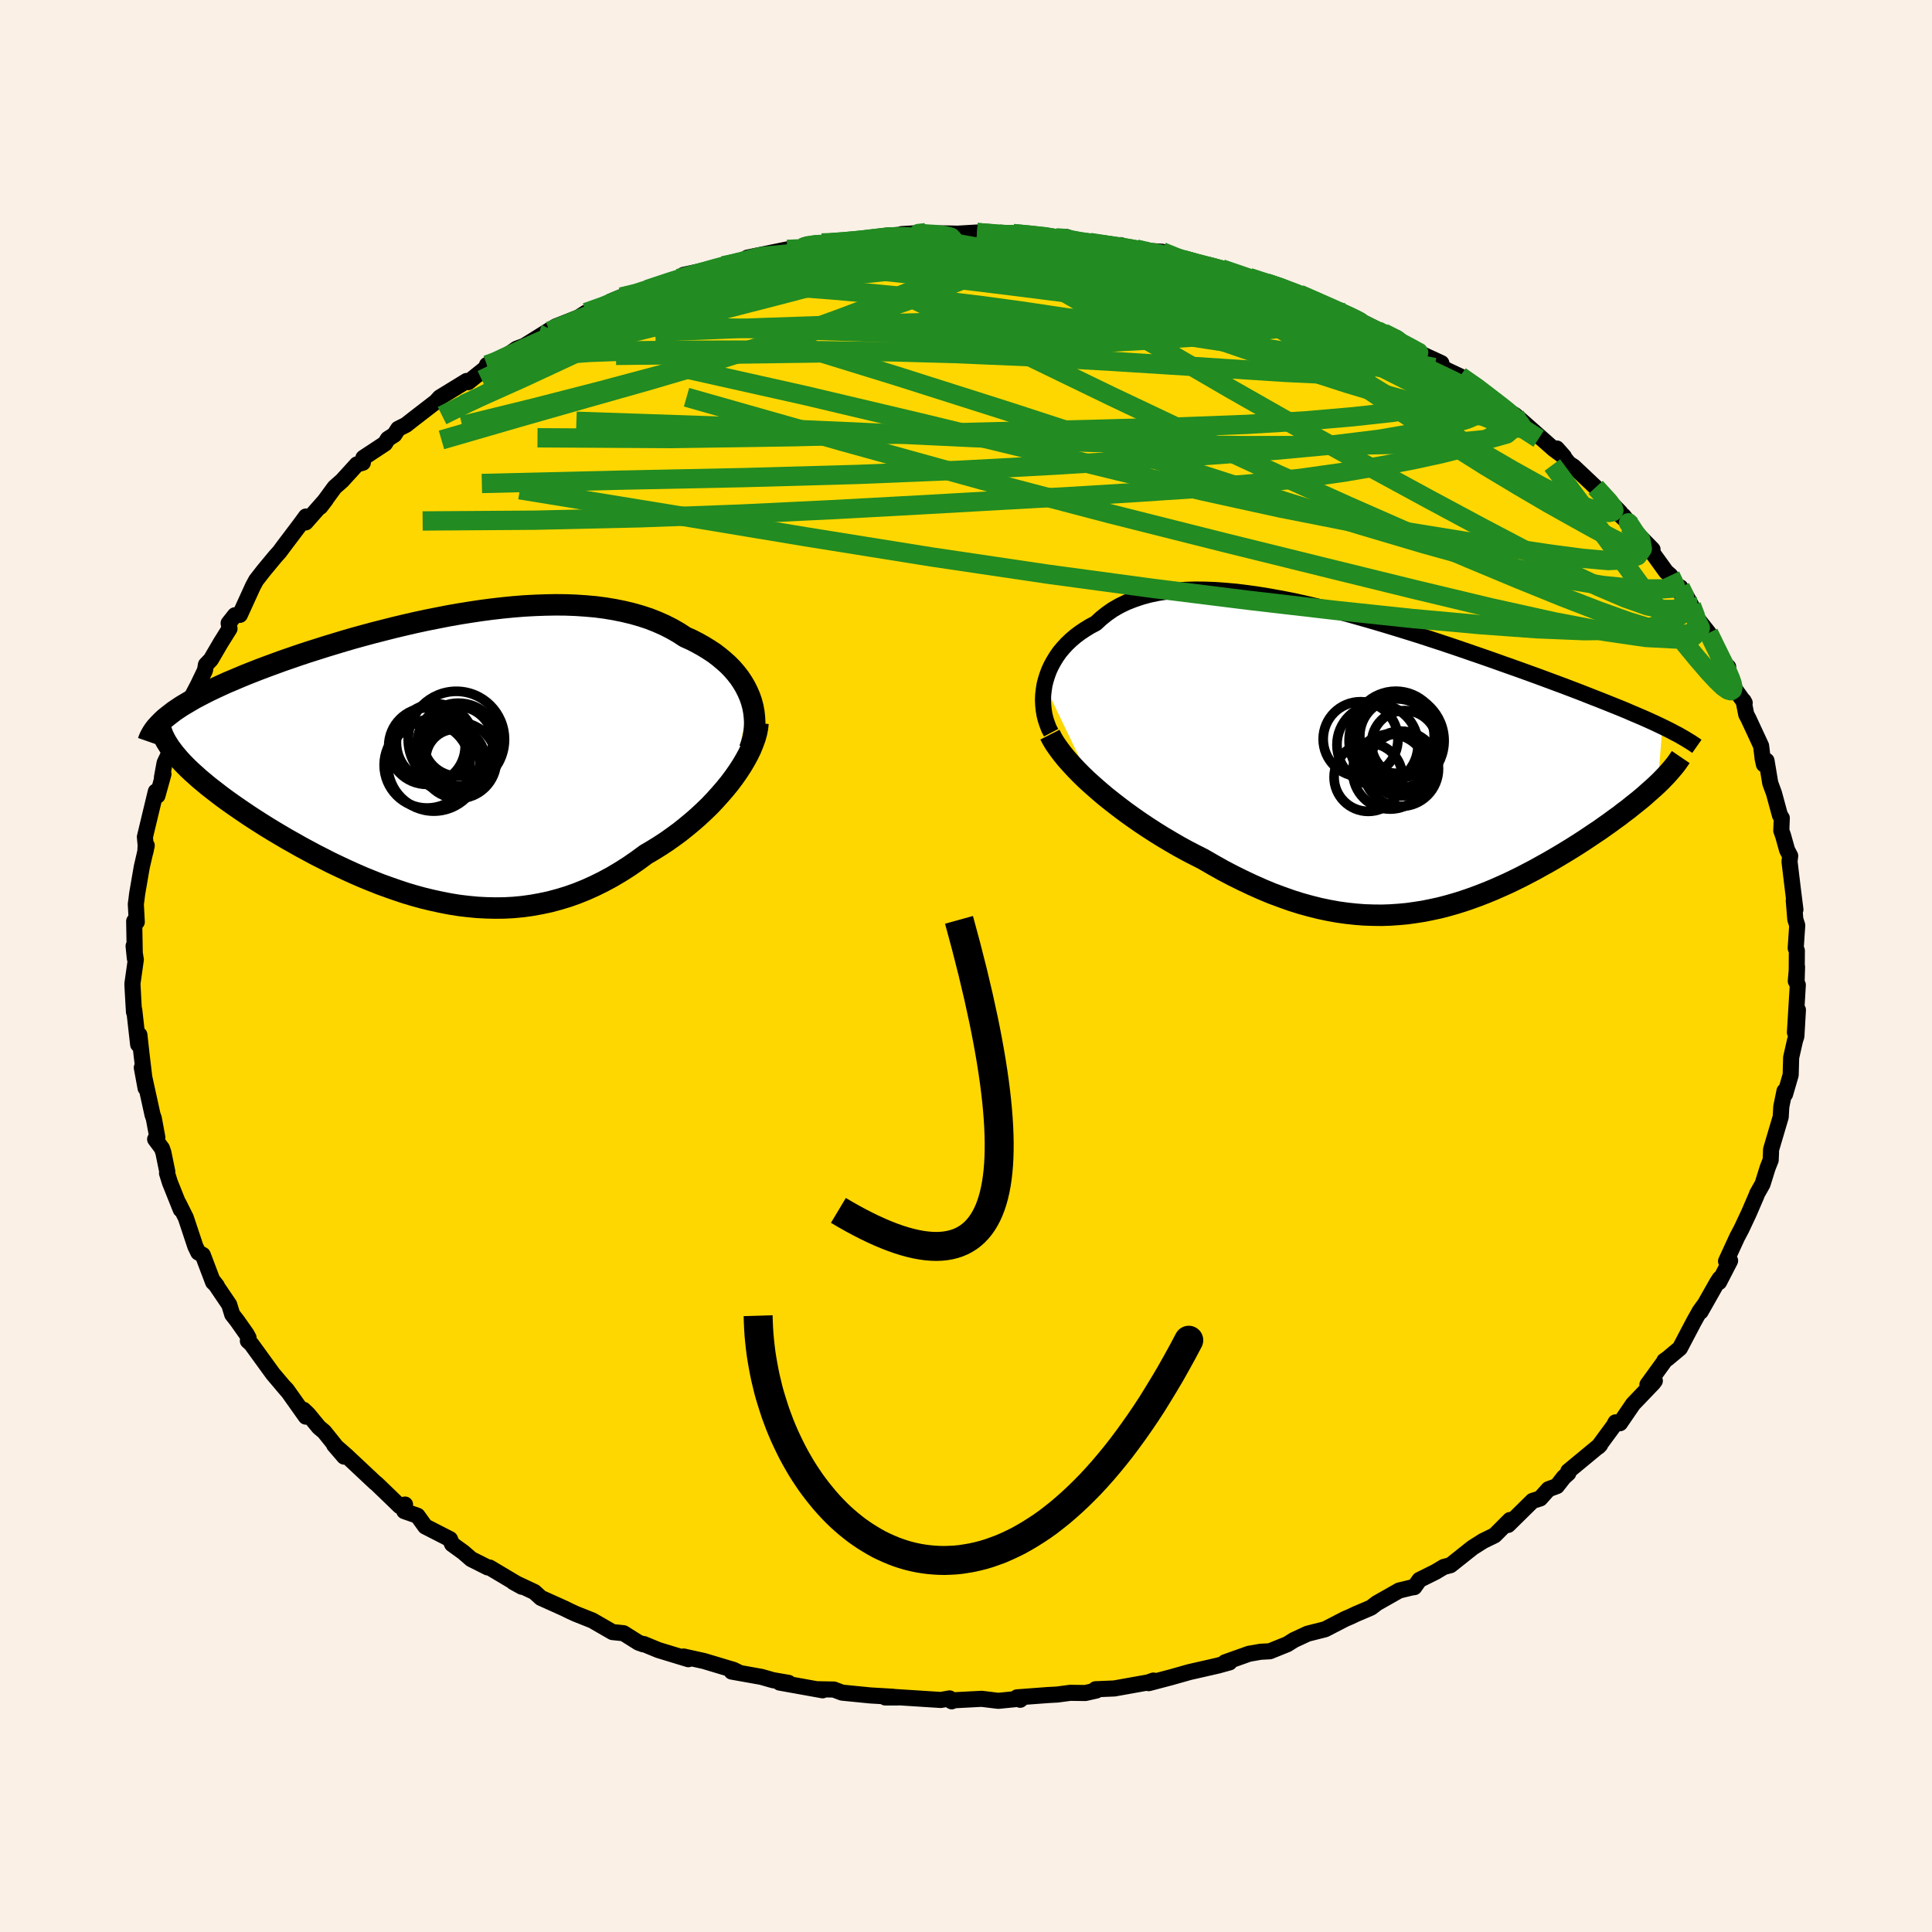 <svg xmlns="http://www.w3.org/2000/svg" width="500" height="500" viewBox="-100 -100 200 200"><defs><clipPath id="c"><path d="m32.52-6.25-.22-.51-.25-.5-.29-.49-.32-.48-.36-.46-.39-.45-.42-.43-.46-.41-.48-.4-.51-.39-.55-.36-.57-.35-.59-.33-.62-.32-.65-.29-.68-.44-.71-.41-.75-.38-.79-.35-.81-.32-.85-.28-.88-.25-.91-.22-.94-.19-.96-.16-.99-.13-1.01-.09-1.03-.07-1.05-.04-1.06-.01-1.08.02-1.1.04-1.1.06-1.11.09-1.12.11-1.13.13-1.13.15-1.13.17-1.12.18-1.13.2-1.12.22-1.11.22-1.11.24-1.09.25-1.09.26-1.07.27-1.06.27-1.04.28-1.02.28-1 .29-.99.3-.96.29-.94.3-.92.29-.9.3-.87.3-.84.29-.82.3-.79.29-.77.29-.74.29-.71.28-.69.29-.66.28-.64.27-.61.28-.58.27-.57.27-.53.27-.52.27-.49.26-.46.27-.44.26-.42.25-.39.26-.37.25-.34.26-.32.25-.3.24 1.45 4.2.3.33.32.33.34.34.36.34.38.34.4.36.42.35.44.37.46.36.48.37.49.38.52.38.53.38.56.39.57.39.59.4.61.4.64.41.65.41.67.41.69.41.71.42.73.41.74.42.76.41.78.42.79.4.8.41.82.39.83.39.84.38.85.37.86.35.88.35.88.32.89.31.9.3.91.27.91.25.92.22.92.2.93.18.93.15.93.11.94.09.94.05.94.02.94-.01.94-.05.94-.09.94-.13.94-.17.94-.2.93-.25.93-.28.93-.33.92-.37.91-.41.91-.45.91-.49.89-.53.88-.56.88-.61.86-.63.73-.43.71-.44.7-.46.69-.49.67-.49.65-.52.64-.53.62-.54.6-.56.58-.56.55-.58.53-.59.51-.59.48-.59.45-.6"/></clipPath><clipPath id="b"><path d="m-34.65-7.7.13-.51.16-.51.19-.5.23-.49.26-.47.29-.47.32-.45.36-.43.39-.42.42-.4.46-.39.48-.36.51-.34.54-.33.57-.3.55-.51.59-.47.63-.44.68-.39.72-.35.76-.3.8-.27.84-.23.87-.18.91-.14.95-.11.97-.07 1.01-.03 1.04.01 1.06.04 1.08.08 1.11.1 1.12.14 1.14.16 1.16.19 1.17.21 1.18.23 1.19.26 1.19.28 1.2.29 1.2.3 1.2.32 1.2.34 1.19.34 1.18.35 1.18.36 1.17.36 1.15.36 1.14.37 1.13.37 1.11.37 1.09.37 1.07.37 1.05.36 1.03.36 1.01.36.99.35.96.34.94.34.91.33.89.33.86.32.84.31.81.31.79.3.76.3.74.29.72.28.7.28.67.27.65.26.63.26.6.26.59.25.56.24.54.24.51.23.49.23.48.23-.47 5.91-.33.31-.35.31-.36.32-.37.33-.39.33-.41.33-.43.34-.43.35-.46.34-.46.36-.49.35-.49.36-.51.36-.52.37-.54.36-.55.37-.57.38-.59.38-.6.38-.62.38-.63.38-.64.38-.66.38-.67.37-.68.38-.69.36-.71.37-.71.35-.73.35-.74.33-.75.33-.76.31-.77.3-.77.28-.79.27-.8.25-.81.23-.81.21-.83.18-.84.17-.84.13-.85.12-.87.08-.87.06-.89.03-.89-.01-.9-.03-.91-.07-.93-.1-.93-.13-.94-.17-.95-.2-.96-.24-.97-.27-.99-.31-.98-.35-1-.37-1.01-.42-1.01-.45-1.02-.48-1.03-.51-1.03-.54-1.03-.58-1.04-.6-.83-.42-.83-.43-.82-.45-.81-.47-.81-.48-.79-.49-.79-.51-.78-.52-.76-.53-.74-.53-.73-.55-.71-.55-.69-.55-.66-.56-.64-.56"/></clipPath><filter id="a"><feTurbulence baseFrequency=".05" numOctaves="3" result="noise" type="noise"/><feDisplacementMap in="SourceGraphic" in2="noise" scale="2"/></filter></defs><rect width="100%" height="100%" x="-100" y="-100" fill="linen"/><path fill="gold" stroke="#000" stroke-linejoin="round" stroke-width="1.667" d="m85.99 1.43.04-1.34-.13 1.47.21.4-.3 4.92.31-2.33-.16 2.73-.14.43-.4 1.76-.05 1.81-.58 1.99.12-.45-.18.13-.33 1.61-.06 1.06-1 3.38-.01.41-.03.68-.31.78-.53 1.7-.56.99-.08.22-.78 1.81-.77 1.64-.44.83-1.15 2.5.42-.05-1.14 2.21.06-.36-.27.42-1.7 3 .31-.61-.41.57-.6 1.07-1.45 2.76-1.27 1.06-.34.24-.03.1-1.72 2.37.77-.4-.18.24-2.07 2.16-1.36 1.99-.46-.09-.19.36-1.59 2.16.18-.18-3.29 2.72v.21l-.47.42-.71.91-.87.32-.86.96-.79.25-2.53 2.49-.06-.21.25-.3-1.59 1.59-1.19.58-1.09.69-2.29 1.82-.69.18-.87.52-1.65.82-.53.75-.25.03-1.32.32-2.31 1.31-.6.46-1.57.67-.59.28-.52.22-2.07 1.07-1.82.46-1.42.66-.68.43-1.81.73-.96.05-1.2.21-2.47.88.46.01-1.2.33-.91.21-2.03.46-1.91.54-2.32.61.49-.27-.53.19-3.52.63-1.94.08.09.13-1.15.26-1.56-.02-1.36.18-.94.05-3.21.24.33.25.15-.13-2.42.24-1.72-.21-3.24.17.14.09-.22-.3-.91.16-4.84-.31.4.05h-1.31l.81-.07-2.37-.14-2.91-.29-.85-.32-1.64-.03.48.11-4.45-.8.92.03-1.62-.28-1.19-.34-3.08-.55.76.1-.6-.29-.39-.11-2.63-.79-2.12-.47.5.28-3.09-.94-1.53-.63-.05.03-.5-.18-1.54-.97-1.15-.12-2.08-1.2-1.71-.68-.63-.29-.57-.28-2.42-1.09-.67-.61-2.17-1.02.87.48-3.34-1.99-.19-.01-1.71-.86-.82-.71-1.16-.84-.22-.52-2.56-1.31-.8-1.11-1.37-.48.08-.68-.55.16-1.01-.98-1.35-1.3-.22-.18-2.93-2.75-1.28-1.12 1.04 1.21-2.07-2.58-.54-.45-1.11-1.35-.49-.47.24.71-1.97-2.78-.47-.5.55.64-1.51-1.78-2.25-3.1-.35-.32.07-.32-.21-.39-.98-1.39-.5-.64-.31-1.01-1.59-2.35.31.4-.39-.38-1.07-2.82-.46-.25-.31-.64-.98-2.95-.75-1.5.22.64-1.12-2.8-.3-.96.03-.15-.41-2-.15-.43-.7-.94.23-.17-.37-2-.13-.36-.92-4.18-.19-.7.39 2.12-.42-3.52-.22-1.99-.13.99-.4-3.55-.03.19-.16-2.78.12 2.14-.12-2.3.35-2.48-.23-1.41.13 1.28-.07-3.85.27.08-.1-1.85.05-.35.09-.73.44-2.55.04-.23.51-2.2-.15.7.04-.7-.08-.89 1.13-4.7.17.42.62-2.23-.16.37.28-1.53 1.44-3-.27.78.84-2.43.53-1.63-.83 1.8.83-1.84.9-1.72.74-1.54.1-.58.51-.53 1.04-1.78.89-1.42-.09-.57.65-.82.51-.04 1.36-2.98.33-.61.78-1 1.16-1.4.49-.55.39-.53 1.7-2.25.63-.86-.03.61 2.1-2.38-.58.76 1.48-2.02.77-.68 1.54-1.69.61-.17.06-.51 2.23-1.47.31-.49.66-.42.4-.62.8-.4.84-.66 2.27-1.75.4-.44 2.77-1.7.17.12 2.2-1.77-.26-.01.6-.13 1.27-.71 1.2-.84.8-.3 2.71-1.69-1.33.91 1.86-1.22 2.37-.94.8-.51 2.8-1 .06.04-.32-.19 1.08-.45 1.67-.28 1.03-.5 3.23-1.14 1.95-.44-1.42.06 4.41-.94h-.33l.77-.14 3.43-.72-1.68.02 4.12-.85 1.35-.06.15-.1.31-.28 1.77-.23.69-.05.99.16 3.04-.48-.03.04 1.82-.39 4.25-.34-2.47.14 3.01-.06 1.47-.01 1.3.03 2-.12 2.31.17.21.04 1.23-.01-.01-.09 2.43.21 2 .23 1.12-.08.63.44-.99-.18 3.81.51-1.07-.21 2.61.51.59-.23 1.03.48 3.26.2 2.08.81-.25-.06 3.14.85-1.44-.41 1.67.47.96.11 1.35.49 1.51.42 1.79.56 1.72.52 1.21.46.47.17 2.59 1.03 2 .9-1.78-.69 3.37 1.55.65.25 1.53.78 1.25.65.45.06.54.56 1.45.83 2.65 1.22-.66.02 1.31.74 1.3.61 2.24 1.52 1.8 1.3-1.73-1.01 2.59 1.79.76.4.77.71-.34-.35 3.59 3.17 1.06.78-.74-.84 1.25 1.55.49.32.65.61 1.63 1.54 2.55 2.6-1.15-.8 2.25 2.12-.78-.98.55.97 2.47 2.52-.68-.58 2.08 2.88.45.4 1.22 2.09-.19-.87.72 1.09.43.81.26.9 1.52 1.92.61 1.14.55 1.71.86.67-.05.52.68 1.69 1.08 1.51-.12-.22.28 1.42.22.41 1.32 2.84.16 1.33.13.59.27-.38.39 2.33.38 1.03.62 2.28.19.29-.05 1.31.18.5.42 1.5.32.61-.07.59.37 3.06.24 1.91-.17-.95.16 1.96.2.62-.16 2.36.12.26-.02 3.02.04-1.34" filter="url(#a)"/><path fill="#fff" d="m-34.65-7.7.13-.51.16-.51.19-.5.23-.49.26-.47.29-.47.32-.45.36-.43.39-.42.42-.4.46-.39.48-.36.51-.34.54-.33.57-.3.55-.51.59-.47.63-.44.68-.39.72-.35.76-.3.8-.27.84-.23.87-.18.91-.14.95-.11.97-.07 1.01-.03 1.04.01 1.06.04 1.08.08 1.11.1 1.12.14 1.14.16 1.16.19 1.17.21 1.18.23 1.19.26 1.19.28 1.2.29 1.2.3 1.2.32 1.2.34 1.19.34 1.18.35 1.18.36 1.17.36 1.15.36 1.14.37 1.13.37 1.11.37 1.09.37 1.07.37 1.05.36 1.03.36 1.01.36.99.35.96.34.94.34.91.33.89.33.86.32.84.31.81.31.79.3.76.3.74.29.72.28.7.28.67.27.65.26.63.26.6.26.59.25.56.24.54.24.51.23.49.23.48.23-.47 5.91-.33.31-.35.31-.36.32-.37.33-.39.33-.41.33-.43.34-.43.35-.46.34-.46.36-.49.35-.49.36-.51.36-.52.37-.54.36-.55.37-.57.38-.59.38-.6.38-.62.38-.63.38-.64.38-.66.38-.67.37-.68.38-.69.36-.71.37-.71.35-.73.35-.74.33-.75.33-.76.31-.77.3-.77.28-.79.27-.8.25-.81.23-.81.21-.83.18-.84.17-.84.13-.85.12-.87.08-.87.06-.89.03-.89-.01-.9-.03-.91-.07-.93-.1-.93-.13-.94-.17-.95-.2-.96-.24-.97-.27-.99-.31-.98-.35-1-.37-1.01-.42-1.01-.45-1.02-.48-1.03-.51-1.03-.54-1.03-.58-1.04-.6-.83-.42-.83-.43-.82-.45-.81-.47-.81-.48-.79-.49-.79-.51-.78-.52-.76-.53-.74-.53-.73-.55-.71-.55-.69-.55-.66-.56-.64-.56" filter="url(#a)" transform="translate(42.78 -21.41)"/><path fill="#fff" d="m32.52-6.25-.22-.51-.25-.5-.29-.49-.32-.48-.36-.46-.39-.45-.42-.43-.46-.41-.48-.4-.51-.39-.55-.36-.57-.35-.59-.33-.62-.32-.65-.29-.68-.44-.71-.41-.75-.38-.79-.35-.81-.32-.85-.28-.88-.25-.91-.22-.94-.19-.96-.16-.99-.13-1.01-.09-1.03-.07-1.05-.04-1.06-.01-1.08.02-1.1.04-1.1.06-1.11.09-1.12.11-1.13.13-1.13.15-1.13.17-1.12.18-1.13.2-1.12.22-1.11.22-1.11.24-1.09.25-1.09.26-1.07.27-1.06.27-1.04.28-1.02.28-1 .29-.99.3-.96.29-.94.3-.92.29-.9.3-.87.3-.84.29-.82.3-.79.29-.77.29-.74.29-.71.28-.69.29-.66.28-.64.27-.61.28-.58.27-.57.27-.53.27-.52.27-.49.26-.46.27-.44.26-.42.25-.39.26-.37.25-.34.26-.32.25-.3.24 1.45 4.2.3.33.32.33.34.34.36.34.38.34.4.36.42.35.44.37.46.36.48.37.49.38.52.38.53.38.56.39.57.39.59.4.61.4.64.41.65.41.67.41.69.41.71.42.73.41.74.42.76.41.78.42.79.4.8.41.82.39.83.39.84.38.85.37.86.35.88.35.88.32.89.31.9.3.91.27.91.25.92.22.92.2.93.18.93.15.93.11.94.09.94.05.94.02.94-.01.94-.05.94-.09.94-.13.94-.17.94-.2.93-.25.93-.28.93-.33.92-.37.91-.41.91-.45.91-.49.89-.53.88-.56.88-.61.86-.63.73-.43.71-.44.7-.46.69-.49.67-.49.65-.52.64-.53.62-.54.6-.56.58-.56.55-.58.53-.59.51-.59.48-.59.45-.6" filter="url(#a)" transform="translate(-54.9 -21.63)"/><g fill="none" stroke="#000" transform="translate(42.78 -21.41)"><path stroke-linejoin="round" stroke-width="1.667" d="m-33.97-2.74-.23-.44-.18-.47-.16-.48-.12-.49-.08-.5-.05-.51-.02-.52.02-.52.06-.51.08-.52.13-.51.16-.51.19-.5.23-.49.26-.47.29-.47.32-.45.36-.43.39-.42.42-.4.46-.39.48-.36.51-.34.54-.33.57-.3.55-.51.59-.47.63-.44.68-.39.72-.35.76-.3.8-.27.84-.23.87-.18.91-.14.95-.11.97-.07 1.01-.03 1.04.01 1.06.04 1.08.08 1.11.1 1.12.14 1.14.16 1.16.19 1.17.21 1.18.23 1.19.26 1.19.28 1.2.29 1.2.3 1.2.32 1.2.34 1.19.34 1.18.35 1.18.36 1.17.36 1.15.36 1.14.37 1.13.37 1.11.37 1.09.37 1.07.37 1.05.36 1.03.36 1.01.36.99.35.96.34.94.34.91.33.89.33.86.32.84.31.81.31.79.3.76.3.74.29.72.28.7.28.67.27.65.26.63.26.6.26.59.25.56.24.54.24.51.23.49.23.48.23.45.22.42.21.41.22.39.2.36.21.35.2.32.2.31.19.29.19.27.19" filter="url(#a)"/><path stroke-linejoin="round" stroke-width="2.222" d="m-34.09-2.54.24.47.29.48.35.5.39.52.43.53.48.54.51.55.55.56.58.56.62.56.64.56.66.56.69.55.71.55.73.55.74.53.76.53.78.52.79.51.79.49.81.48.81.47.82.45.83.43.83.42 1.04.6 1.03.58 1.03.54 1.03.51 1.02.48 1.01.45 1.01.42 1 .37.98.35.99.31.97.27.96.24.95.2.94.17.93.13.93.1.91.07.9.03.89.01.89-.03.87-.06.87-.08.85-.12.84-.13.84-.17.83-.18.81-.21.81-.23.8-.25.79-.27.77-.28.77-.3.76-.31.75-.33.74-.33.73-.35.71-.35.71-.37.69-.36.68-.38.67-.37.66-.38.64-.38.63-.38.62-.38.6-.38.59-.38.57-.38.55-.37.54-.36.52-.37.51-.36.49-.36.49-.35.46-.36.46-.34.43-.35.43-.34.41-.33.39-.33.37-.33.36-.32.35-.31.33-.31.31-.3.29-.3.28-.29.26-.29.24-.28.23-.27.22-.27.19-.26.18-.26.17-.25" filter="url(#a)"/><circle cx="2.612" cy="-1.62" r="3.412" clip-path="url(#b)" filter="url(#a)"/><circle cx="-1.933" cy="-2.075" r="3.872" clip-path="url(#b)" filter="url(#a)"/><circle cx="1.797" cy="-1.91" r="4.918" clip-path="url(#b)" filter="url(#a)"/><circle cx="-1.138" cy="1.865" r="3.538" clip-path="url(#b)" filter="url(#a)"/><circle cx="1.712" cy="-2.515" r="4.52" clip-path="url(#b)" filter="url(#a)"/><circle cx="2.172" cy=".56" r="3.254" clip-path="url(#b)" filter="url(#a)"/><circle cx="1.132" cy="1.29" r="3.876" clip-path="url(#b)" filter="url(#a)"/><circle cx="1.837" cy="-2.39" r="3.854" clip-path="url(#b)" filter="url(#a)"/><circle cx="2.242" cy=".99" r="3.892" clip-path="url(#b)" filter="url(#a)"/><circle cx="-.183" cy="-1.485" r="4.196" clip-path="url(#b)" filter="url(#a)"/></g><g fill="none" stroke="#000" transform="translate(-54.9 -21.63)"><path stroke-linejoin="round" stroke-width="2.222" d="m32.5-.82.19-.55.15-.55.11-.55.06-.55.02-.55-.03-.55-.06-.54-.1-.54-.14-.53-.18-.52-.22-.51-.25-.5-.29-.49-.32-.48-.36-.46-.39-.45-.42-.43-.46-.41-.48-.4-.51-.39-.55-.36-.57-.35-.59-.33-.62-.32-.65-.29-.68-.44-.71-.41-.75-.38-.79-.35-.81-.32-.85-.28-.88-.25-.91-.22-.94-.19-.96-.16-.99-.13-1.01-.09-1.03-.07-1.05-.04-1.06-.01-1.08.02-1.1.04-1.1.06-1.11.09-1.12.11-1.13.13-1.13.15-1.13.17-1.12.18-1.13.2-1.12.22-1.11.22-1.11.24-1.09.25-1.09.26-1.07.27-1.06.27-1.04.28-1.02.28-1 .29-.99.3-.96.29-.94.3-.92.29-.9.3-.87.3-.84.29-.82.3-.79.29-.77.29-.74.29-.71.28-.69.29-.66.28-.64.27-.61.28-.58.27-.57.27-.53.27-.52.27-.49.26-.46.27-.44.26-.42.25-.39.26-.37.25-.34.26-.32.25-.3.24-.27.25-.25.25-.23.24-.21.24-.18.24-.16.24-.14.24-.12.23-.1.24-.08.23" filter="url(#a)"/><path stroke-linejoin="round" stroke-width="2.222" d="m33.37-3.53-.05.49-.1.52-.15.54-.2.55-.23.57-.28.58-.32.59-.35.59-.39.6-.42.6-.45.6-.48.59-.51.59-.53.59-.55.58-.58.56-.6.56-.62.54-.64.53-.65.52-.67.49-.69.49-.7.46-.71.44-.73.43-.86.63-.88.61-.88.56-.89.53-.91.49-.91.45-.91.41-.92.37-.93.33-.93.28-.93.25-.94.2-.94.17-.94.13-.94.09-.94.05-.94.01-.94-.02-.94-.05-.94-.09-.93-.11-.93-.15-.93-.18-.92-.2-.92-.22-.91-.25-.91-.27-.9-.3-.89-.31-.88-.32-.88-.35-.86-.35-.85-.37-.84-.38-.83-.39-.82-.39-.8-.41-.79-.4-.78-.42-.76-.41-.74-.42-.73-.41-.71-.42-.69-.41-.67-.41-.65-.41-.64-.41-.61-.4-.59-.4-.57-.39-.56-.39-.53-.38-.52-.38-.49-.38-.48-.37-.46-.36-.44-.37-.42-.35-.4-.36-.38-.34-.36-.34-.34-.34-.32-.33-.3-.33-.27-.32-.26-.31-.23-.31-.22-.3-.19-.3-.18-.29-.15-.29-.14-.28-.11-.28-.1-.27" filter="url(#a)"/><circle cx="2.307" cy="-1.622" r="3.6" clip-path="url(#c)" filter="url(#a)"/><circle cx="-.903" cy="-1.132" r="3.96" clip-path="url(#c)" filter="url(#a)"/><circle cx="-.188" cy=".828" r="4.768" clip-path="url(#c)" filter="url(#a)"/><circle cx="2.357" cy=".348" r="3.936" clip-path="url(#c)" filter="url(#a)"/><circle cx="2.042" cy=".173" r="3.054" clip-path="url(#c)" filter="url(#a)"/><circle cx="2.357" cy="-1.297" r="4.282" clip-path="url(#c)" filter="url(#a)"/><circle cx="-.038" cy="-1.492" r="4.028" clip-path="url(#c)" filter="url(#a)"/><circle cx="1.247" cy=".153" r="3.412" clip-path="url(#c)" filter="url(#a)"/><circle cx="-.883" cy=".828" r="4.45" clip-path="url(#c)" filter="url(#a)"/><circle cx="2.142" cy="-1.822" r="4.984" clip-path="url(#c)" filter="url(#a)"/></g><g fill="none" stroke="#228B22" stroke-linejoin="round" stroke-width="2"><path d="m68.83-45.63-.25-.25.37.55.47.75.32.68.07.49-.25.22-.61-.11-.99-.42-1.36-.7-1.73-.93-2.11-1.17-2.53-1.42-2.97-1.74-3.48-2.09-3.98-2.51-4.48-2.92-4.9-3.3-5.28-3.7-5.78-4.14m43.56 27.92.5 1.06-.36.25-.96.07-1.49.01-2.05-.1-2.67-.27-3.39-.55-4.18-.87-5.01-1.24-5.88-1.63-6.74-2-7.63-2.38-8.55-2.76L15-53.94 4.48-57.37l-11.64-3.7-12.95-3.99M1.14-75.93l1.64.12 1.16.08 1.17.07 1.35.1 1.46.13 1.44.15 1.29.15 1.1.14.92.12.75.11.62.08.48.07.34.05.15.03-.07.01-.39-.03-.85-.1-1.46-.17-2.15-.27-2.7-.34m14.99 2.3.73.26 1.43.56 1.68.71 1.99.85 2.33 1.02 2.65 1.17 2.88 1.29 2.97 1.36 2.91 1.35 2.75 1.28 2.53 1.18 2.31 1.09 2.03.99 1.48.73M75.36-36.4l.66 1.41-.68.83-1.89.31-3.06-.16-4.19-.61-5.34-1.02-6.54-1.45-7.81-1.87-9.15-2.25-10.52-2.6-11.88-2.99-13.21-3.47-14.58-4.04-16.1-4.57m-14.08-7.01-.09.17 1.34-.56 1.87-.77 1.99-.77 1.89-.69 1.76-.62 1.68-.57 1.69-.56 1.74-.56 1.75-.58 1.69-.55 1.54-.51 1.3-.42 1-.32.61-.19.12-.07-.38.08-.87.25" filter="url(#a)"/><path d="M13.88-74.69h.07l1.07.14 1.42.22 1.57.27 1.58.31 1.42.31 1.15.27.81.21.49.13.19.08-.05.03h-.3l-.54-.04-.84-.09-1.19-.17-1.57-.26-1.97-.38-2.43-.49-3.13-.63" filter="url(#a)"/><path d="m22.38-73.13.57.16.93.25.85.21.81.21.84.22.79.23.66.2.39.14-.06.03-.64-.12-1.35-.28-2.08-.45-2.82-.62-3.62-.83" filter="url(#a)"/><path d="m12.81-74.9 1.87.29 1.39.2 1.37.24 1.28.28 1.01.27.61.23.2.18-.18.13-.49.11-.79.09-1.08.09-1.44.1-1.85.08-2.33.05-2.85-.01-3.37-.06-3.89-.13-4.38-.21-4.87-.29-5.36-.39m41.66 2.39 1.43.5.82.45.24.42-.32.42-.92.42-1.6.4-2.33.39-3.08.38-3.82.35-4.58.3-5.38.24-6.24.19-7.19.18-8.25.22-9.46.32-10.81.44" filter="url(#a)"/><path d="m3.66-75.72 1.04.01 1.31.09 1.61.17 1.67.21 1.57.24 1.47.25 1.4.24 1.39.24 1.38.22 1.35.21 1.3.21 1.22.19 1.08.19.87.16.59.12.22.05-.2-.06-.68-.17-1.22-.27-1.71-.36-1.99-.37M73.95-39.2l.42.85.02.63-.31.51-.68.3h-1.15l-1.69-.37-2.25-.79-2.83-1.21-3.42-1.63-4.05-2.05-4.73-2.49-5.42-2.91-6.11-3.32-6.77-3.75-7.47-4.25-8.31-4.83-9.4-5.44m-42.79-.08 2.37-.79 1.32-.41.83-.2.53-.04.22.11-.13.28-.56.47-1.04.71-1.61.98-2.26 1.29-2.95 1.59-3.63 1.88-4.23 2.14-4.77 2.39-5.34 2.65" filter="url(#a)"/><path d="m-35.69-69.25 1.58-.39 1.78-.58 1.81-.6 1.65-.53 1.49-.45 1.35-.39 1.22-.33 1.08-.28.93-.24.75-.18.51-.11.22-.03-.14.08-.51.2-.9.33-1.27.44-1.58.54-1.86.61-2.07.66-2.33.71-2.88.86m86.02 7.89 1.42 1.19.01.71-.97.49-1.74.44-2.48.44-3.25.46-4.08.45-4.98.43-5.99.36-7.09.27-8.25.23-9.4.23-10.52.26-11.63.29-12.73.19-13.84-.08" filter="url(#a)"/><path d="m20.3-73.94 1.6.65 1.58.66 1.76.77 1.96.89 2.23 1.02 2.5 1.14 2.73 1.24 2.89 1.32 2.98 1.38 2.97 1.42 2.88 1.41 2.68 1.32 2.35 1.14 1.96.9 1.7.79m19.6 19.78.06.78-.53.86-1.22.79-2.07.6-2.99.32-3.93.05-4.91-.2-5.91-.43-6.92-.63-7.96-.84-8.97-1.04-9.96-1.24-10.95-1.48-11.95-1.77-13.04-2.09-14.2-2.36-15.41-2.51m77.3-21.4 1.52.51 1.5.59 1.62.69 1.68.75 1.59.74 1.47.7 1.33.63 1.17.56.92.44.6.27.23.09-.11-.08-.45-.24-.97-.49" filter="url(#a)"/><path d="m31.11-70.7 1.37.46 1 .43.81.45.57.45.27.42-.05.4-.37.37-.71.35-1.08.32-1.48.28-1.9.25-2.34.22-2.8.21-3.27.2-3.79.18-4.3.16-4.8.11-5.3.04-5.79-.05-6.34-.15-6.98-.22-7.78-.21-8.72-.14M68.6-45.64l1.26 1.54.15.92-.5.71-1.16.42-1.88.08-2.62-.23-3.35-.44-4.08-.61-4.81-.73-5.57-.9L39.69-46l-7.14-1.41-7.94-1.74-8.79-2.08-9.73-2.38-10.79-2.62-11.97-2.83-13.23-2.96" filter="url(#a)"/><path d="m56.82-57.04.25.52-.22.7-.89.75-1.92.54-3.03.31-4.08.17-5.08.1-6.04.07-7.05.01-8.16-.11-9.4-.28-10.75-.45-12.17-.58-13.59-.59-15.02-.51M76.88-34.48l.57 1.18.53 1.08.46.93.38.81.3.69.19.54.08.4-.05.25-.17.11-.31-.09-.47-.33-.66-.63-.89-.96-1.12-1.3-1.35-1.64-1.56-1.97-1.76-2.32-1.98-2.71-2.29-3.18-2.77-3.78-3.31-4.46m-81.65-21.49.26-.15 1.9-.18 2.21-.05 2.31.08 2.51.19 2.8.27 3.14.34 3.42.37 3.65.39 3.8.41 3.87.42 3.88.44 3.84.47 3.79.5 3.74.51 3.67.53 3.57.54 3.34.51 3.03.47" filter="url(#a)"/><path d="m-4.17-75.91-.74.08.77.05 1.05.06.92.11.6.16.21.22-.22.28-.62.35-1.02.43-1.43.52-1.92.64-2.46.75-3.04.87-3.61.98-4.16 1.09-4.71 1.21-5.33 1.36-5.98 1.49-6.62 1.56" filter="url(#a)"/><path d="m-10.24-75.18 2.22-.26 2.09-.01 2.01.19 2.23.34 2.52.45 2.75.54 2.88.6 2.94.66 2.96.72 2.99.76 3.04.82 3.09.85 3.09.87 3.03.87 2.95.85 2.88.84 2.82.83 2.79.83 2.73.8 2.6.73 2.31.59 1.81.36m-87.8-5.7 1.85-.65 1.08-.38 1.11-.36 1.45-.44 1.81-.51 2.06-.58 2.13-.59 2.1-.57 1.97-.53 1.83-.48 1.66-.43 1.5-.38 1.3-.33 1.09-.29.81-.22.5-.16.17-.1-.14-.05-.39.02-.57.09-.63.16" filter="url(#a)"/><path d="m-17.01-74.34.64-.22.84-.11.84-.02.76.03.6.07.34.14v.23l-.41.36-.86.5-1.31.65-1.78.8-2.27.96-2.81 1.11-3.4 1.24-4.04 1.4-4.75 1.59-5.53 1.83-6.44 2.16m51.47-14.2 2.19.22 1.88.24 1.61.27 1.5.3 1.54.32 1.65.33 1.74.32 1.78.33 1.75.31 1.65.3 1.46.27 1.16.22.75.14.3.04-.12-.04-.39-.11-.39-.09m4.38 1.19 1.67.53 1.53.52 1.43.52 1.38.54 1.31.54 1.17.51 1.01.46.85.39.66.32.42.22.13.1-.2-.03-.56-.16-.93-.3-1.35-.46-1.81-.64-2.28-.83-2.74-1.02-3.22-1.2" filter="url(#a)"/><path d="m25.5-72.28 1.22.34 1.76.69 2.15.94 2.41 1.11 2.56 1.25 2.64 1.37 2.69 1.45 2.67 1.48 2.59 1.45 2.44 1.38 2.32 1.3 2.21 1.25 2.13 1.21 2.05 1.22 1.94 1.25m-84.43-17.9 1.15-.23 1.06-.23.73-.11.37.06-.14.25-.72.47-1.31.71-1.91.98-2.52 1.28-3.17 1.61-3.92 1.94-4.72 2.26-5.52 2.57-6.27 2.81" filter="url(#a)"/><path d="m39.1-67.62-.4-.07.47.38.23.37-.37.23-1.04.08-1.73-.06-2.44-.18-3.18-.28-4-.42-4.91-.6-5.85-.79-6.77-1.01-7.72-1.21-8.73-1.44" filter="url(#a)"/><path d="M3.66-75.72h.88l.85.09.84.17.58.25.18.31-.23.37-.56.43-.85.5-1.13.57-1.4.65-1.72.75-2.07.85-2.5.98-3.04 1.1-3.66 1.24-4.33 1.36-4.99 1.5-5.59 1.6-6.1 1.68-6.55 1.75-6.97 1.79-7.46 1.83" filter="url(#a)"/><path d="m51.16-61.04 1.72 1.2.88.71.5.47.34.4.21.38.06.35-.12.3-.38.21-.67.09-1-.07-1.33-.21-1.66-.34-1.98-.46-2.34-.59-2.74-.76-3.19-.95-3.67-1.19-4.15-1.4-4.67-1.61-5.25-1.8-5.87-1.99-6.54-2.22L1.96-73" filter="url(#a)"/><path d="m51.16-61.04 1.76 1.22 1.01.76.72.56.67.51.64.51.6.51.5.48.35.41.14.28-.11.13-.37-.02-.61-.15-.86-.27-1.14-.42-1.47-.6-1.85-.83-2.27-1.08-2.68-1.33-3.07-1.55-3.4-1.75-3.67-1.93-3.93-2.14-4.32-2.43M75.1-37.3l.39 1.02.2.97-.28.68-.84.3-1.4-.08-1.97-.44-2.56-.78-3.18-1.14-3.82-1.48-4.46-1.81-5.13-2.14-5.83-2.49-6.58-2.89-7.39-3.33-8.19-3.8-8.99-4.26-9.75-4.72-10.49-5.2m31.63-3.28 1.43.49 1.66.57 1.74.62 1.75.66 1.72.7 1.68.71 1.62.72 1.54.71 1.45.69 1.35.65 1.23.59 1.05.51.87.41.65.32.44.21.22.1-.01-.02-.27-.14-.52-.29-.79-.42-1.14-.59-1.56-.81m-79.02-2.83.37-.25 1.41-.34 2.11-.42 2.58-.47 2.84-.47 2.96-.43 3.02-.38 3.07-.33 3.11-.3 3.13-.28 3.15-.27 3.17-.25 3.14-.23 3.1-.19 2.99-.15 2.85-.13 2.65-.13 2.34-.17 1.9-.21 1.37-.27M3.45-75.76l.59.05 1.12.08 1.55.15 1.82.2 1.88.23 1.75.25 1.58.24 1.44.23 1.32.21 1.16.17.88.1.41-.01-.26-.11-1.08-.25" filter="url(#a)"/><path d="m-18.51-74.18 1.07-.05 1.07-.04 1.41.01 1.81.08 2.17.13 2.48.18 2.72.2 2.9.23 2.98.25 3.03.29 3.04.31 3.03.35 3.02.37 2.99.39 2.92.39 2.81.39 2.66.38 2.49.37 2.3.34 2.1.29 1.91.24 1.76.22 1.71.25m-85.46 6.39.92-.35 1.39-.65 1.67-.78 1.85-.82 1.96-.84 2.07-.85 2.16-.86 2.22-.85 2.16-.83 2.02-.76 1.84-.69 1.66-.62 1.53-.56 1.47-.52 1.35-.46 1.08-.39.53-.23-.02-.05" filter="url(#a)"/><path d="m4.88-75.82 2.03.19 1.38.15.77.15.36.15.09.16-.12.17-.34.19-.62.23-.94.26-1.32.31-1.78.36-2.34.39-3 .41-3.76.43-4.55.47-5.39.55-6.25.65-7.03.72" filter="url(#a)"/><path d="m1.14-75.93 1.5.13.75.11.5.13.39.21.24.28-.04.37-.41.45-.8.53-1.18.6-1.53.69-1.88.8-2.25.92-2.65 1.06-3.1 1.22-3.6 1.36-4.13 1.5-4.7 1.59-5.29 1.67-5.88 1.73-6.47 1.83-7.11 2.03-7.8 2.26" filter="url(#a)"/><path d="m-35.69-69.25 1.73-.34 2.22-.4 2.54-.34 2.68-.18 2.85-.03 3.03.09 3.24.2 3.46.26 3.65.32 3.82.37 3.95.43 4.04.49 4.12.56 4.17.62 4.22.65 4.28.66 4.33.66 4.37.67 4.39.68 4.39.7 4.34.74 4.21.74 3.84.58m7.02 2.9-.71-.17-.27.5-.77.6-1.48.65-2.22.7-3.03.73-3.95.68-4.9.6-5.84.54-6.75.51-7.63.51-8.55.53-9.57.51-10.67.44-11.82.33-12.98.27-14.18.34m67.16-24.19 2.59.34 1.82.41 1.35.36 1.06.29.86.23.74.19.66.18.54.15.33.11-.02.03-.56-.11-1.23-.25-1.93-.41-2.58-.55-3.27-.69" filter="url(#a)"/><path d="m9.31-75.38.89.06.77.17.95.19 1.15.18 1.27.2 1.35.2 1.39.22 1.37.23 1.26.24 1.01.2.67.15.27.09-.13.01-.47-.06-.77-.1-1.03-.14-1.3-.19-1.58-.27-1.89-.37-2.24-.48m-61.84 12.63 1.21-.26 2.3-.38 3.19-.38 3.97-.28 4.7-.17 5.39-.06 6.06-.01 6.7.05 7.23.1 7.65.21 8 .34 8.34.47 8.75.55 9.17.59 9.3.44m-72.13-10.16 1.24-.33 1.24-.33 1.5-.36 1.64-.35 1.72-.35 1.75-.36 1.77-.36 1.72-.33 1.61-.3 1.48-.26 1.33-.22 1.19-.19 1.05-.16.92-.14.76-.12.57-.09.29-.05-.05-.01-.45.06-.86.11-1.25.15-1.58.14-1.94.16" filter="url(#a)"/><path d="m34.51-69.55 1.86.83.71.53.08.44-.34.44-.8.45-1.35.42-1.97.38-2.58.35-3.19.32-3.83.31-4.53.3-5.3.3-6.11.3-6.92.29-7.74.26-8.59.18-9.56.13-10.58.11" filter="url(#a)"/><path d="m3.66-75.72 1.07.03 1.4.17 1.78.29 1.9.38 1.89.45 1.88.5 1.92.53 2.01.57 2.14.59 2.24.61 2.33.64 2.37.66 2.32.65 2.2.62 2 .57 1.77.51 1.54.44 1.33.36 1.15.3 1 .24.86.2.67.15.28.02m-66.53-6.25.51-.01 1.86-.04 2.72-.01 3.34.1 3.82.21 4.15.34 4.4.45 4.62.54 4.86.6 5.13.65 5.38.69 5.54.7 5.58.68 5.59.68 5.68.77" filter="url(#a)"/><path d="m-14.93-74.85.89-.03 1.28-.08 1.4-.13 1.38-.16 1.26-.14 1.09-.09.89-.03.7.03.51.08.28.14.01.19-.34.25-.72.3-1.12.37-1.54.45-1.93.52-2.31.59-2.68.64-3.05.68-3.44.72-3.92.82-4.55.96-5.33 1.16" filter="url(#a)"/><path d="m-39.31-67.65 1.76-.63.79-.34.64-.27.76-.29.91-.3.93-.29.79-.21.53-.09.19.06-.19.23-.59.41-.98.57-1.37.74-1.78.92-2.26 1.15-2.88 1.43-3.64 1.76-4.43 2.11m103.6 1.46 1.68 1.26.61.78.04.7-.33.75-.76.76-1.28.71-1.84.63-2.4.61-2.9.63-3.38.64-3.89.66-4.43.62-5.02.56-5.64.48-6.29.42-6.91.42-7.55.42-8.19.46-8.86.48-9.54.46-10.25.38-10.94.25-11.65.08" filter="url(#a)"/><path d="m65.18-49.55 1.36 1.49.44.6.09.29-.13.15-.35.07-.6-.04-.93-.21-1.36-.47-1.85-.82-2.39-1.22-2.95-1.64-3.47-2.02-3.97-2.36-4.44-2.68-4.95-3.04-5.58-3.5-6.36-4.1" filter="url(#a)"/></g><path fill="none" stroke="#000" stroke-linejoin="round" stroke-width="3" d="M-13.21 25.3Q11.76 40.26-.725-4.778" filter="url(#a)"/><path fill="#D77F8C" stroke="#000" stroke-linejoin="round" stroke-width="3" d="m-21.52 36.2.02.65.03.65.04.64.06.65.07.64.08.65.1.64.11.63.12.64.13.63.15.62.15.63.17.61.19.62.19.6.2.61.22.59.22.59.24.58.25.58.26.56.27.56.28.56.29.54.3.53.31.53.32.51.33.5.34.5.35.48.36.47.37.46.37.45.39.44.39.42.4.41.41.4.42.38.43.37.43.35.44.34.45.32.46.31.47.29.47.28.47.26.49.24.49.22.5.21.51.19.51.17.51.15.53.13.52.11.54.09.54.07.54.05.55.03.56.01.56-.02.57-.03.57-.06.57-.09.58-.1.58-.13.59-.15.59-.18.59-.21.6-.22.6-.26.6-.28.61-.3.61-.34.61-.36.62-.39.62-.41.62-.44.62-.48.63-.5.62-.53.63-.56.63-.59.63-.62.64-.65.63-.68.64-.72.63-.74.64-.78.64-.81.63-.84.64-.88.64-.91.64-.94.64-.98.63-1.02.64-1.05.64-1.08.63-1.12.64-1.16.63-1.19-.63 1.19-.64 1.16-.63 1.12-.64 1.08-.64 1.05-.63 1.02-.64.98-.64.94-.64.91-.64.88-.63.84-.64.81-.64.78-.63.74-.64.72-.63.68-.64.65-.63.62-.63.59-.63.56-.62.53-.63.5-.62.48-.62.44-.62.41-.62.39-.61.36-.61.34-.61.3-.6.28-.6.26-.6.22-.59.21-.59.18-.59.15-.58.13-.58.1-.57.09-.57.06-.57.03-.56.02-.56-.01-.55-.03-.54-.05-.54-.07-.54-.09-.52-.11-.53-.13-.51-.15-.52-.17-.5-.19-.5-.21-.49-.22-.49-.24-.47-.26-.47-.28-.47-.29-.46-.31-.45-.32-.44-.34-.43-.35-.43-.37-.42-.38-.41-.4-.4-.41-.39-.42-.39-.44-.37-.45-.37-.46-.36-.47-.35-.48-.34-.5-.33-.5-.32-.51-.31-.53-.3-.53-.29-.54-.28-.56-.27-.56-.26-.56-.25-.58-.24-.58-.22-.59-.22-.59-.2-.61-.19-.6-.19-.62-.17-.61-.15-.63-.15-.62-.13-.63-.12-.64-.11-.63-.1-.64-.08-.65-.07-.64-.06-.65-.04-.64-.03-.65" filter="url(#a)"/></svg>